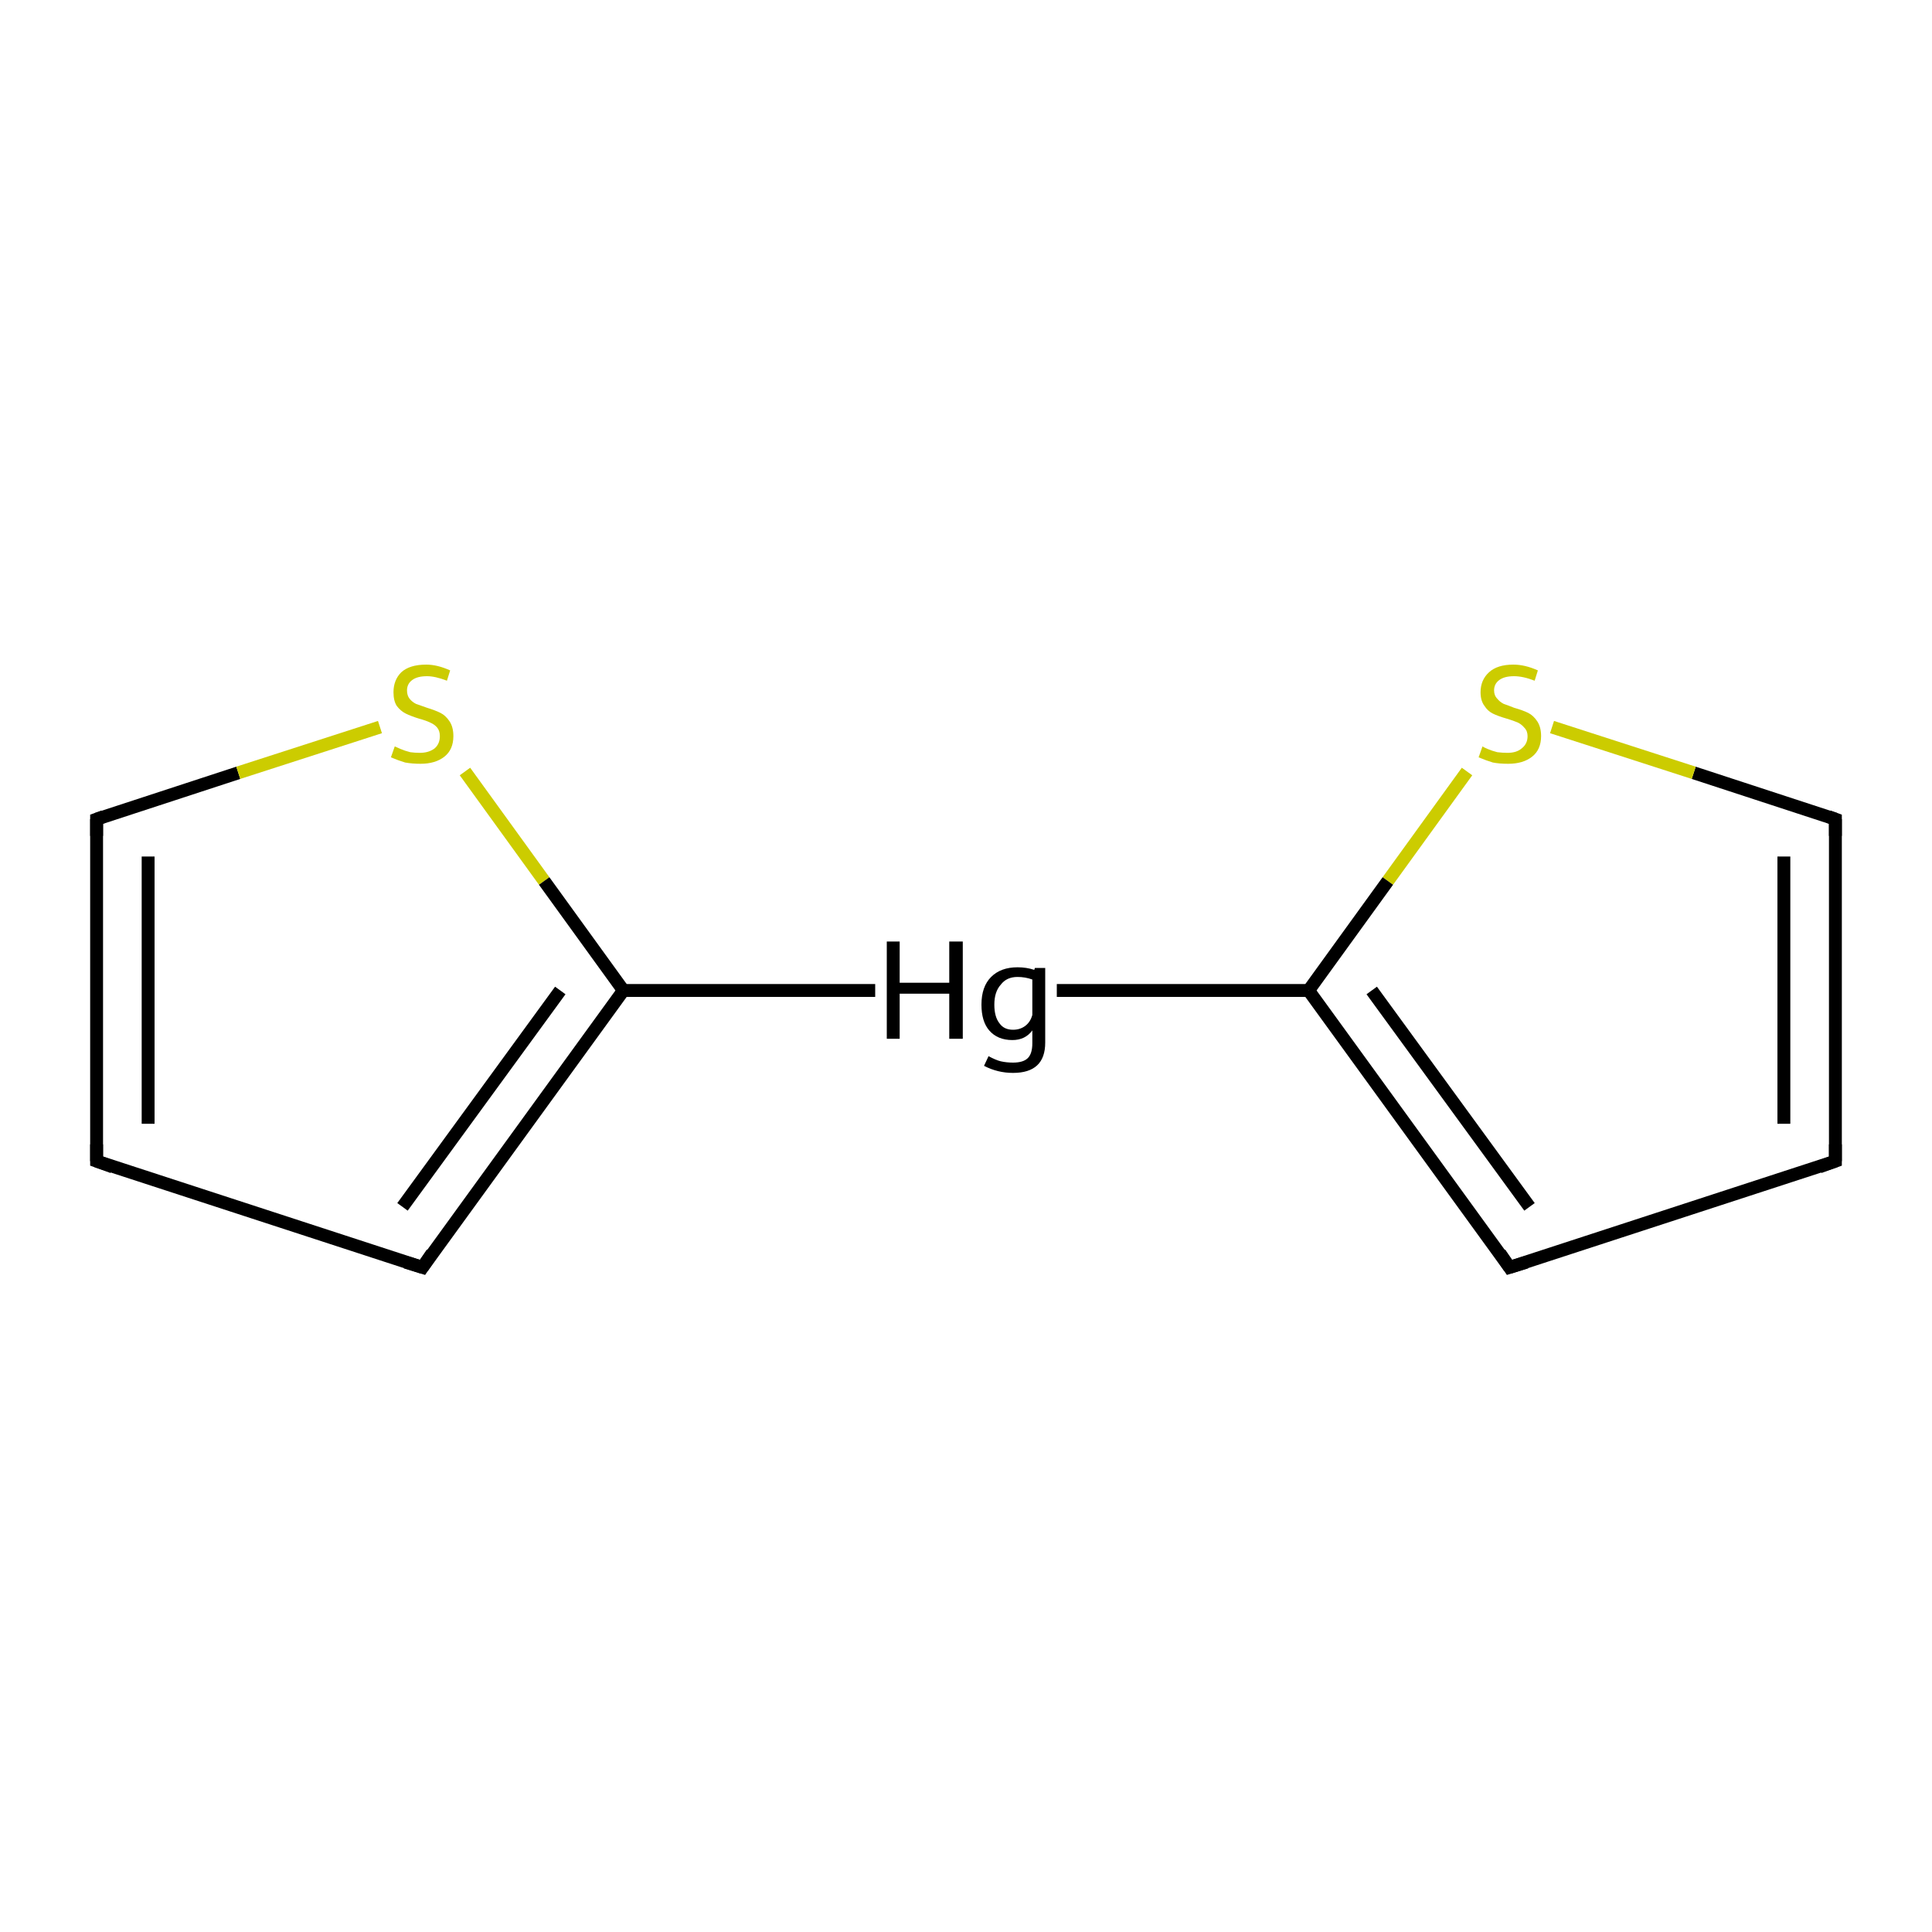 <?xml version='1.0' encoding='iso-8859-1'?>
<svg version='1.1' baseProfile='full'
              xmlns='http://www.w3.org/2000/svg'
                      xmlns:rdkit='http://www.rdkit.org/xml'
                      xmlns:xlink='http://www.w3.org/1999/xlink'
                  xml:space='preserve'
width='300px' height='300px' viewBox='0 0 300 300'>
<!-- END OF HEADER -->
<rect style='opacity:1.0;fill:#FFFFFF;stroke:none' width='300.0' height='300.0' x='0.0' y='0.0'> </rect>
<path class='bond-0 atom-0 atom-1' d='M 285.0,180.3 L 285.0,127.2' style='fill:none;fill-rule:evenodd;stroke:#000000;stroke-width:2.0px;stroke-linecap:butt;stroke-linejoin:miter;stroke-opacity:1' />
<path class='bond-0 atom-0 atom-1' d='M 277.0,174.5 L 277.0,133.0' style='fill:none;fill-rule:evenodd;stroke:#000000;stroke-width:2.0px;stroke-linecap:butt;stroke-linejoin:miter;stroke-opacity:1' />
<path class='bond-1 atom-1 atom-2' d='M 285.0,127.2 L 263.0,120.0' style='fill:none;fill-rule:evenodd;stroke:#000000;stroke-width:2.0px;stroke-linecap:butt;stroke-linejoin:miter;stroke-opacity:1' />
<path class='bond-1 atom-1 atom-2' d='M 263.0,120.0 L 241.0,112.9' style='fill:none;fill-rule:evenodd;stroke:#CCCC00;stroke-width:2.0px;stroke-linecap:butt;stroke-linejoin:miter;stroke-opacity:1' />
<path class='bond-2 atom-2 atom-3' d='M 227.8,119.8 L 215.5,136.8' style='fill:none;fill-rule:evenodd;stroke:#CCCC00;stroke-width:2.0px;stroke-linecap:butt;stroke-linejoin:miter;stroke-opacity:1' />
<path class='bond-2 atom-2 atom-3' d='M 215.5,136.8 L 203.2,153.8' style='fill:none;fill-rule:evenodd;stroke:#000000;stroke-width:2.0px;stroke-linecap:butt;stroke-linejoin:miter;stroke-opacity:1' />
<path class='bond-3 atom-3 atom-4' d='M 203.2,153.8 L 164.1,153.8' style='fill:none;fill-rule:evenodd;stroke:#000000;stroke-width:2.0px;stroke-linecap:butt;stroke-linejoin:miter;stroke-opacity:1' />
<path class='bond-4 atom-4 atom-5' d='M 135.9,153.8 L 96.8,153.8' style='fill:none;fill-rule:evenodd;stroke:#000000;stroke-width:2.0px;stroke-linecap:butt;stroke-linejoin:miter;stroke-opacity:1' />
<path class='bond-5 atom-5 atom-6' d='M 96.8,153.8 L 65.6,196.8' style='fill:none;fill-rule:evenodd;stroke:#000000;stroke-width:2.0px;stroke-linecap:butt;stroke-linejoin:miter;stroke-opacity:1' />
<path class='bond-5 atom-5 atom-6' d='M 87.0,153.8 L 62.5,187.4' style='fill:none;fill-rule:evenodd;stroke:#000000;stroke-width:2.0px;stroke-linecap:butt;stroke-linejoin:miter;stroke-opacity:1' />
<path class='bond-6 atom-6 atom-7' d='M 65.6,196.8 L 15.0,180.3' style='fill:none;fill-rule:evenodd;stroke:#000000;stroke-width:2.0px;stroke-linecap:butt;stroke-linejoin:miter;stroke-opacity:1' />
<path class='bond-7 atom-7 atom-8' d='M 15.0,180.3 L 15.0,127.2' style='fill:none;fill-rule:evenodd;stroke:#000000;stroke-width:2.0px;stroke-linecap:butt;stroke-linejoin:miter;stroke-opacity:1' />
<path class='bond-7 atom-7 atom-8' d='M 23.0,174.5 L 23.0,133.0' style='fill:none;fill-rule:evenodd;stroke:#000000;stroke-width:2.0px;stroke-linecap:butt;stroke-linejoin:miter;stroke-opacity:1' />
<path class='bond-8 atom-8 atom-9' d='M 15.0,127.2 L 37.0,120.0' style='fill:none;fill-rule:evenodd;stroke:#000000;stroke-width:2.0px;stroke-linecap:butt;stroke-linejoin:miter;stroke-opacity:1' />
<path class='bond-8 atom-8 atom-9' d='M 37.0,120.0 L 59.0,112.9' style='fill:none;fill-rule:evenodd;stroke:#CCCC00;stroke-width:2.0px;stroke-linecap:butt;stroke-linejoin:miter;stroke-opacity:1' />
<path class='bond-9 atom-3 atom-10' d='M 203.2,153.8 L 234.4,196.8' style='fill:none;fill-rule:evenodd;stroke:#000000;stroke-width:2.0px;stroke-linecap:butt;stroke-linejoin:miter;stroke-opacity:1' />
<path class='bond-9 atom-3 atom-10' d='M 213.0,153.8 L 237.5,187.4' style='fill:none;fill-rule:evenodd;stroke:#000000;stroke-width:2.0px;stroke-linecap:butt;stroke-linejoin:miter;stroke-opacity:1' />
<path class='bond-10 atom-10 atom-0' d='M 234.4,196.8 L 285.0,180.3' style='fill:none;fill-rule:evenodd;stroke:#000000;stroke-width:2.0px;stroke-linecap:butt;stroke-linejoin:miter;stroke-opacity:1' />
<path class='bond-11 atom-9 atom-5' d='M 72.2,119.8 L 84.5,136.8' style='fill:none;fill-rule:evenodd;stroke:#CCCC00;stroke-width:2.0px;stroke-linecap:butt;stroke-linejoin:miter;stroke-opacity:1' />
<path class='bond-11 atom-9 atom-5' d='M 84.5,136.8 L 96.8,153.8' style='fill:none;fill-rule:evenodd;stroke:#000000;stroke-width:2.0px;stroke-linecap:butt;stroke-linejoin:miter;stroke-opacity:1' />
<path d='M 285.0,177.7 L 285.0,180.3 L 282.5,181.2' style='fill:none;stroke:#000000;stroke-width:2.0px;stroke-linecap:butt;stroke-linejoin:miter;stroke-miterlimit:10;stroke-opacity:1;' />
<path d='M 285.0,129.8 L 285.0,127.2 L 283.9,126.8' style='fill:none;stroke:#000000;stroke-width:2.0px;stroke-linecap:butt;stroke-linejoin:miter;stroke-miterlimit:10;stroke-opacity:1;' />
<path d='M 67.1,194.6 L 65.6,196.8 L 63.0,196.0' style='fill:none;stroke:#000000;stroke-width:2.0px;stroke-linecap:butt;stroke-linejoin:miter;stroke-miterlimit:10;stroke-opacity:1;' />
<path d='M 17.5,181.2 L 15.0,180.3 L 15.0,177.7' style='fill:none;stroke:#000000;stroke-width:2.0px;stroke-linecap:butt;stroke-linejoin:miter;stroke-miterlimit:10;stroke-opacity:1;' />
<path d='M 15.0,129.8 L 15.0,127.2 L 16.1,126.8' style='fill:none;stroke:#000000;stroke-width:2.0px;stroke-linecap:butt;stroke-linejoin:miter;stroke-miterlimit:10;stroke-opacity:1;' />
<path d='M 232.9,194.6 L 234.4,196.8 L 237.0,196.0' style='fill:none;stroke:#000000;stroke-width:2.0px;stroke-linecap:butt;stroke-linejoin:miter;stroke-miterlimit:10;stroke-opacity:1;' />
<path class='atom-2' d='M 230.2 115.9
Q 230.3 116.0, 231.0 116.3
Q 231.7 116.6, 232.5 116.8
Q 233.3 116.9, 234.1 116.9
Q 235.5 116.9, 236.3 116.2
Q 237.2 115.5, 237.2 114.3
Q 237.2 113.5, 236.7 113.0
Q 236.3 112.5, 235.7 112.2
Q 235.0 111.9, 234.0 111.6
Q 232.6 111.2, 231.8 110.8
Q 231.0 110.4, 230.5 109.6
Q 229.9 108.8, 229.9 107.5
Q 229.9 105.6, 231.2 104.4
Q 232.5 103.2, 235.0 103.2
Q 236.8 103.2, 238.8 104.1
L 238.3 105.7
Q 236.5 105.0, 235.1 105.0
Q 233.6 105.0, 232.8 105.6
Q 232.0 106.2, 232.0 107.2
Q 232.0 108.0, 232.5 108.5
Q 232.9 109.0, 233.5 109.3
Q 234.1 109.5, 235.1 109.9
Q 236.5 110.3, 237.3 110.7
Q 238.1 111.1, 238.7 112.0
Q 239.3 112.9, 239.3 114.3
Q 239.3 116.4, 237.9 117.5
Q 236.5 118.6, 234.2 118.6
Q 232.8 118.6, 231.8 118.4
Q 230.8 118.1, 229.6 117.6
L 230.2 115.9
' fill='#CCCC00'/>
<path class='atom-4' d='M 137.7 146.2
L 139.7 146.2
L 139.7 152.6
L 147.4 152.6
L 147.4 146.2
L 149.5 146.2
L 149.5 161.3
L 147.4 161.3
L 147.4 154.3
L 139.7 154.3
L 139.7 161.3
L 137.7 161.3
L 137.7 146.2
' fill='#000000'/>
<path class='atom-4' d='M 162.3 150.3
L 162.3 161.9
Q 162.3 166.6, 157.3 166.6
Q 154.9 166.6, 152.8 165.5
L 153.5 164.0
Q 154.6 164.6, 155.4 164.8
Q 156.3 165.0, 157.3 165.0
Q 158.9 165.0, 159.6 164.3
Q 160.3 163.6, 160.3 162.0
L 160.3 160.0
Q 159.2 161.5, 157.2 161.5
Q 154.9 161.5, 153.6 160.0
Q 152.4 158.6, 152.4 156.0
Q 152.4 153.2, 153.9 151.7
Q 155.4 150.2, 158.0 150.2
Q 159.4 150.2, 160.6 150.6
L 160.7 150.3
L 162.3 150.3
M 157.3 159.9
Q 158.4 159.9, 159.2 159.3
Q 160.0 158.7, 160.3 157.6
L 160.3 152.1
Q 159.2 151.7, 158.0 151.7
Q 156.3 151.7, 155.4 152.9
Q 154.4 154.0, 154.4 156.0
Q 154.4 157.9, 155.2 158.9
Q 155.9 159.9, 157.3 159.9
' fill='#000000'/>
<path class='atom-9' d='M 61.3 115.9
Q 61.5 116.0, 62.2 116.3
Q 62.9 116.6, 63.7 116.8
Q 64.4 116.9, 65.2 116.9
Q 66.6 116.9, 67.5 116.2
Q 68.3 115.5, 68.3 114.3
Q 68.3 113.5, 67.9 113.0
Q 67.5 112.5, 66.8 112.2
Q 66.2 111.9, 65.1 111.6
Q 63.8 111.2, 63.0 110.8
Q 62.2 110.4, 61.6 109.6
Q 61.1 108.8, 61.1 107.5
Q 61.1 105.6, 62.3 104.4
Q 63.6 103.2, 66.2 103.2
Q 67.9 103.2, 69.9 104.1
L 69.4 105.7
Q 67.6 105.0, 66.3 105.0
Q 64.8 105.0, 64.0 105.6
Q 63.2 106.2, 63.2 107.2
Q 63.2 108.0, 63.6 108.5
Q 64.0 109.0, 64.6 109.3
Q 65.2 109.5, 66.3 109.9
Q 67.6 110.3, 68.4 110.7
Q 69.2 111.1, 69.8 112.0
Q 70.4 112.9, 70.4 114.3
Q 70.4 116.4, 69.0 117.5
Q 67.6 118.6, 65.3 118.6
Q 64.0 118.6, 62.9 118.4
Q 61.9 118.1, 60.7 117.6
L 61.3 115.9
' fill='#CCCC00'/>
</svg>
